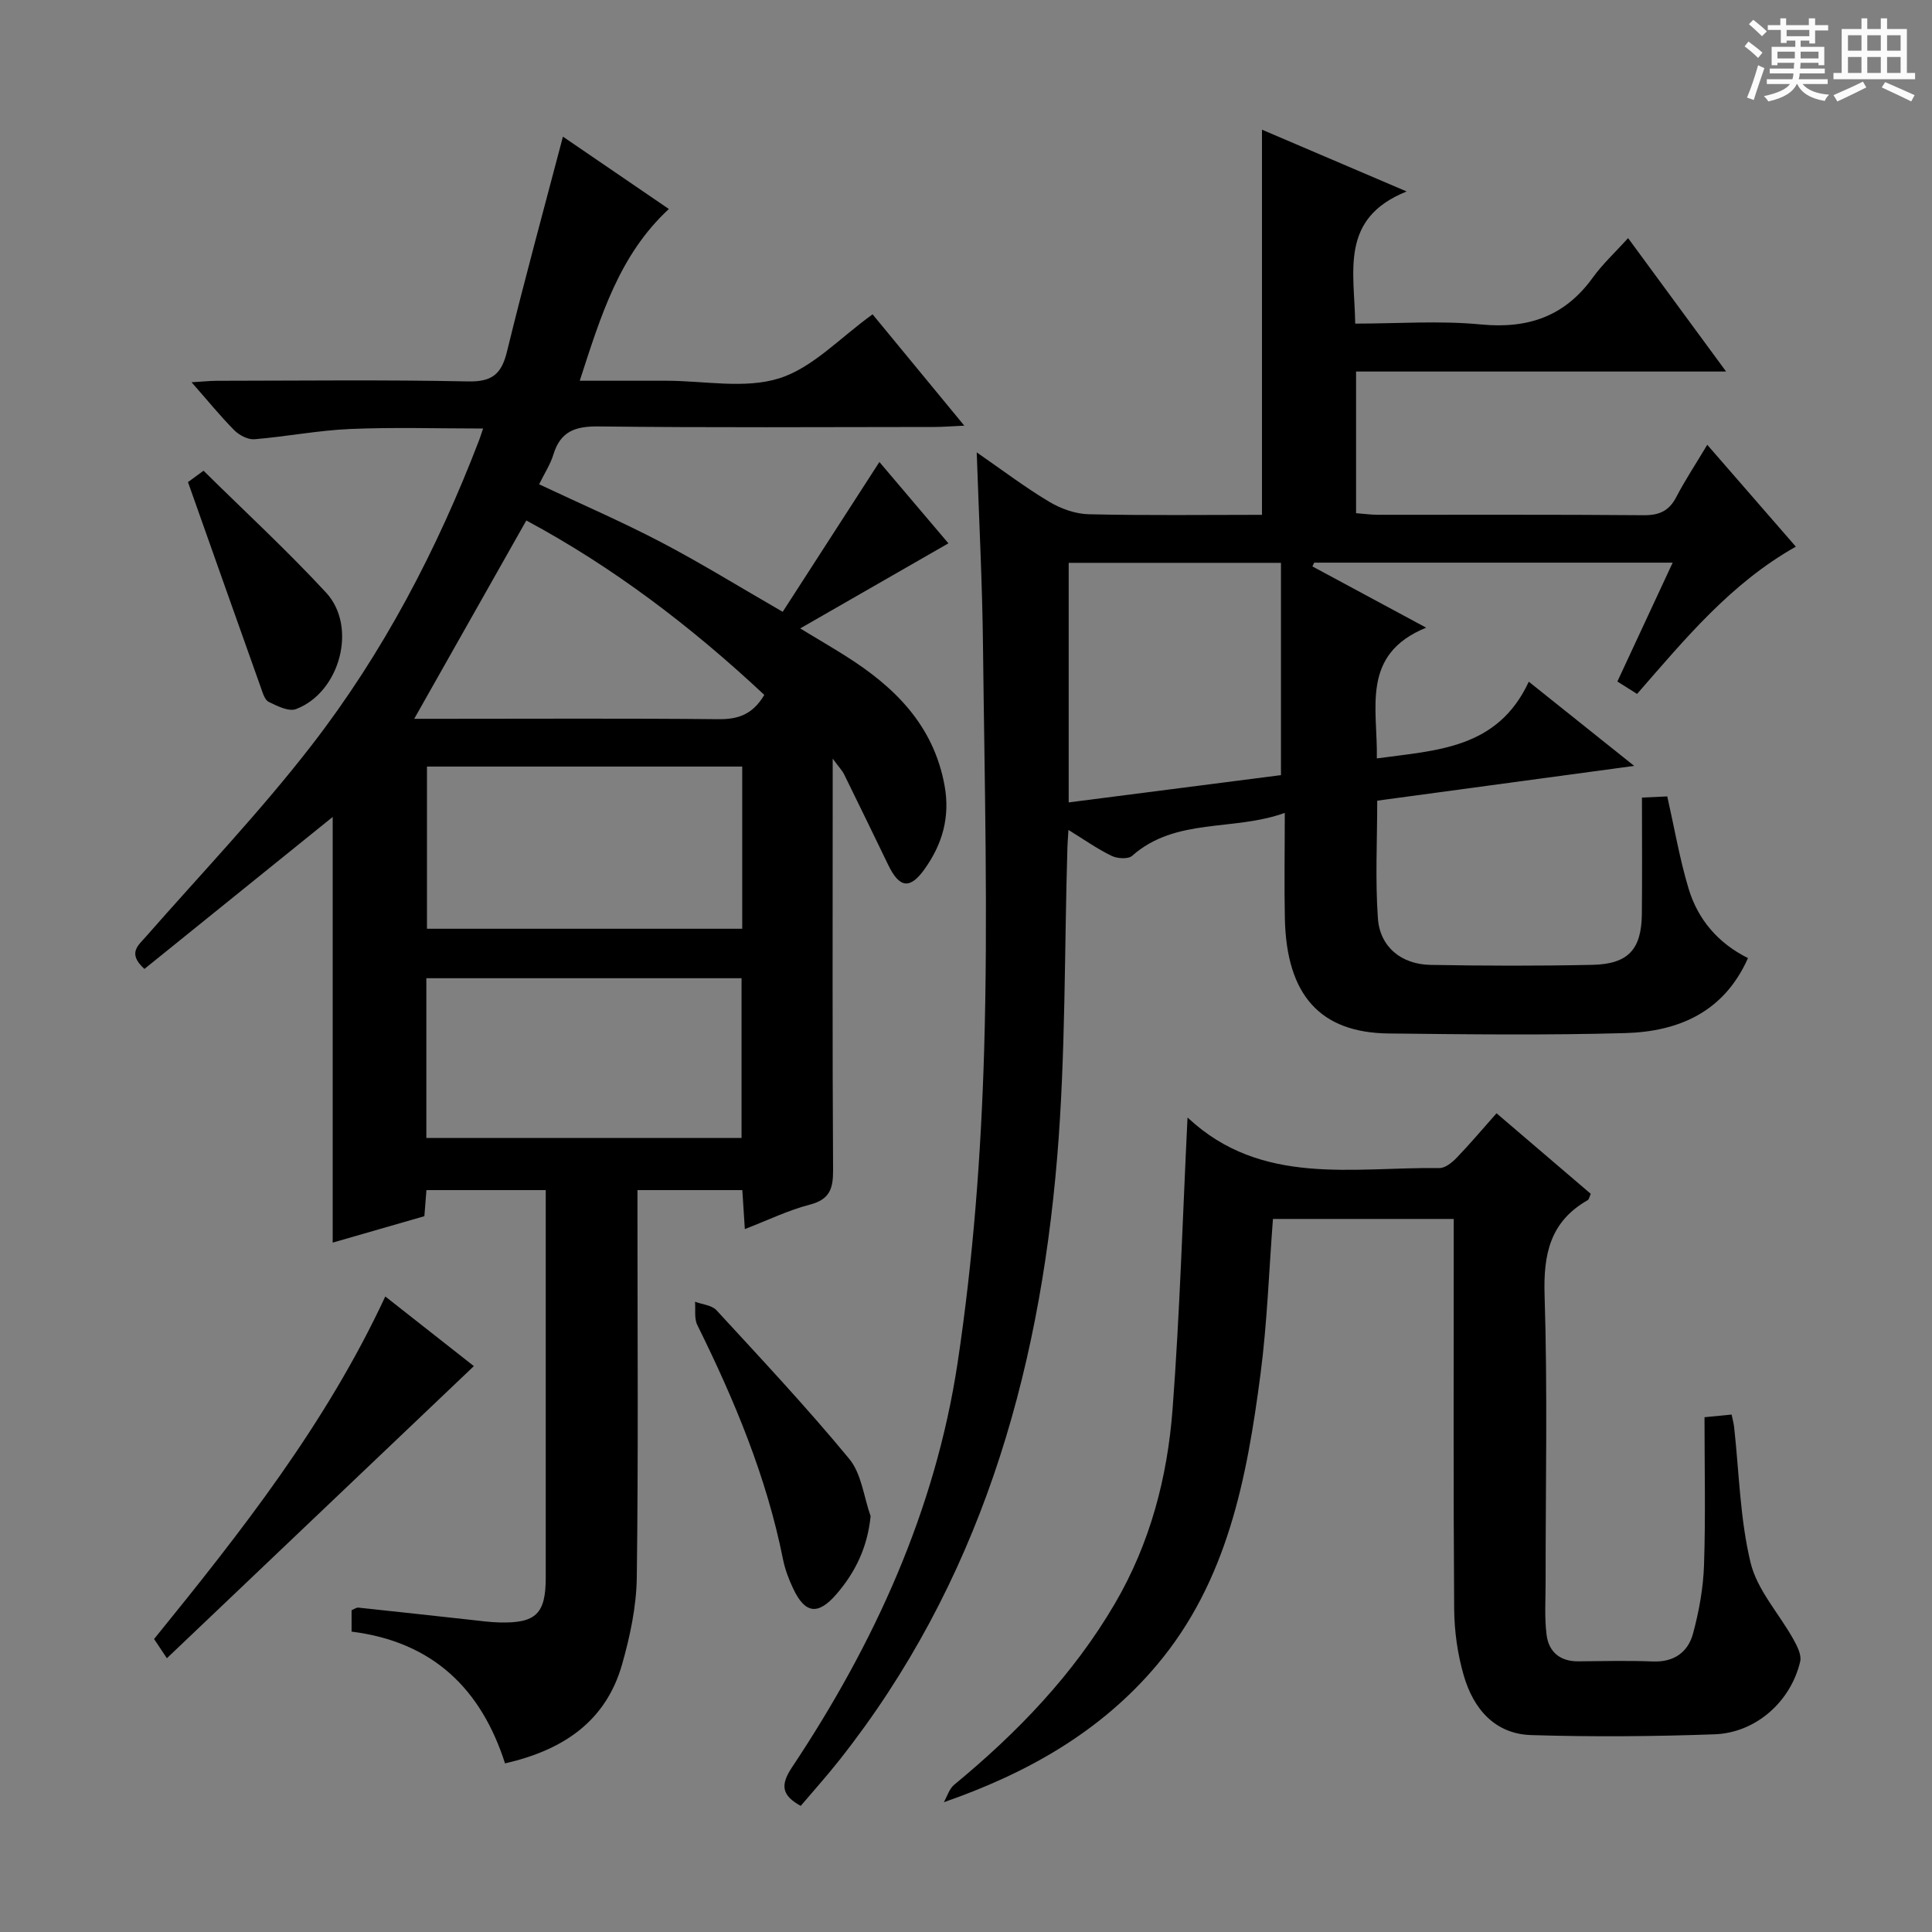 <svg enable-background="new 0 0 400 400" viewBox="0 0 400 400" xmlns="http://www.w3.org/2000/svg"><rect x="0" y="0" width="400" height="400" fill="#808080" stroke="none"/><path d="m361.2 9.6.8-1c.9.7 1.9 1.4 2.9 2.3l-.9 1.1c-1-1-2-1.8-2.8-2.4zm.5 10.6c.9-2.1 1.6-4.3 2.3-6.7.4.2.8.4 1.3.6-.7 2.1-1.5 4.3-2.2 6.6zm.4-15.2.9-.9c1 .8 2 1.6 2.8 2.4l-1 1c-.9-.9-1.8-1.7-2.7-2.5zm12.5-1.2h1.2v1.4h2.7v1.1h-2.7v2.7h-1.2v-.6h-1.8v1.3h4.9v3.8h-1.2v-.5h-3.7c0 .4-.1.9-.1 1.2h5.1v1h-5.2c0 .5-.1.9-.2 1.2h6v1h-5.2c1.1 1.3 2.9 2 5.5 2.2-.4.4-.7.8-.9 1.3-2.9-.5-4.8-1.6-5.7-3.5h-.1c-.8 1.7-2.7 2.9-5.9 3.6-.2-.4-.6-.8-.9-1.1 2.8-.6 4.6-1.4 5.4-2.5h-4.8v-1h5.3c.1-.3.2-.7.2-1.2h-4.9v-1h5c0-.4 0-.8.1-1.2h-3.5v.5h-1.2v-3.8h4.9v-1.3h-1.8v.5h-1.2v-2.7h-2.7v-1h2.6v-1.4h1.2v1.4h4.7v-1.4zm-6.6 8.3h3.6c0-.4 0-.9 0-1.4h-3.6zm1.9-4.6h4.7v-1.3h-4.7zm6.6 3.2h-3.7v1.4h3.7z" fill="#fafbfa"/><path d="m385.3 3.8h1.3v2.2h2.8v-2.2h1.3v2.2h4.1v9.1h1.7v1.3h-16.9v-1.3h1.7v-9.1h4.1v-2.2zm.4 13.1.7 1.2c-1.8.9-3.8 1.9-6 2.9-.2-.4-.5-.8-.8-1.3 2.3-1 4.3-1.9 6.1-2.8zm-3.1-6.4h2.8v-3.2h-2.8zm0 4.6h2.8v-3.3h-2.8zm4-4.6h2.8v-3.2h-2.8zm0 4.6h2.8v-3.3h-2.8zm3.7 1.9c2.1.9 4.1 1.8 6.1 2.7l-.7 1.3c-2.2-1.1-4.2-2-6.1-2.9zm3.2-9.7h-2.8v3.2h2.8zm-2.8 7.8h2.8v-3.3h-2.8z" fill="#fafbfa"/><g fill="#010000"><path d="m72.79 337.81c0-1.78 0-3.07 0-4.43.52-.21.98-.58 1.4-.54 7.76.81 15.52 1.69 23.28 2.53 1.98.22 3.97.49 5.96.54 7.52.19 9.56-1.8 9.56-9.26.01-25.17 0-50.33 0-75.5 0-1.47 0-2.95 0-4.75-8.4 0-16.45 0-24.7 0-.15 1.82-.28 3.45-.43 5.4-6.32 1.82-12.64 3.64-18.98 5.47 0-29.77 0-59.24 0-88.13-12.77 10.31-25.88 20.9-38.98 31.47-3.55-3.24-1.33-4.82.32-6.7 11.52-13.13 23.62-25.81 34.29-39.6 14.83-19.16 26.02-40.56 34.7-63.22.22-.59.41-1.19.81-2.37-9.44 0-18.51-.29-27.55.1-6.61.28-13.18 1.58-19.79 2.12-1.36.11-3.16-.84-4.18-1.87-2.91-2.93-5.52-6.16-8.84-9.93 2.21-.13 3.74-.29 5.28-.3 17.33-.02 34.67-.23 51.99.13 4.99.1 6.91-1.55 8.04-6.2 3.58-14.66 7.57-29.22 11.58-44.48 7.23 4.94 14.41 9.84 21.93 14.98-10.3 9.54-14.1 22.17-18.45 35.56h13.95 4c7.83 0 16.21 1.74 23.34-.5 6.93-2.17 12.59-8.41 19.34-13.25 5.85 7.1 12.1 14.69 18.99 23.05-2.75.12-4.49.27-6.23.27-23.17.02-46.33.16-69.5-.11-4.84-.06-7.89 1.03-9.35 5.83-.62 2.02-1.83 3.86-2.95 6.15 8.57 4.04 17.05 7.7 25.22 11.97 8.22 4.3 16.13 9.2 25.21 14.43 6.45-9.99 13.07-20.25 20.02-31.02 4.76 5.61 9.71 11.45 14.29 16.84-10.08 5.79-19.78 11.35-30.69 17.62 4.14 2.5 6.77 4.04 9.35 5.67 10.17 6.4 18.25 14.32 20.54 26.85 1.19 6.54-.46 12.19-4.18 17.37-3 4.18-5.18 3.84-7.47-.9-3.04-6.29-6.09-12.56-9.17-18.83-.34-.69-.91-1.26-2.34-3.2v6.71c0 26.17-.08 52.33.08 78.5.02 3.84-.71 6.06-4.82 7.13-4.44 1.15-8.64 3.2-13.45 5.06-.19-2.97-.34-5.37-.52-8.07-7.07 0-14 0-21.71 0v5.18c0 25 .19 50-.14 74.99-.08 6.04-1.39 12.2-3.05 18.04-3.36 11.78-12.16 17.72-24.23 20.48-4.9-15.29-14.82-25.16-31.77-27.28zm80.88-179.1c-21.97 0-43.53 0-65.27 0v33.58h65.27c0-11.22 0-22.14 0-33.58zm-65.4 76.89h65.26c0-11.3 0-22.19 0-33.07-21.95 0-43.51 0-65.26 0zm69.97-91.73c-15.11-14.14-31.31-26.47-49.27-36.11-7.88 13.93-15.4 27.24-23.21 41.06h5.53c19.12 0 38.24-.11 57.36.08 4.03.05 7.12-.86 9.59-5.03z"/><path d="m266 168.3c-10.79 3.88-22.53.89-31.61 8.89-.82.73-3.08.58-4.26 0-2.92-1.42-5.61-3.32-8.92-5.36-.1 1.65-.18 2.58-.21 3.52-.65 21.45-.35 42.98-2.13 64.34-3.8 45.5-16.19 88.18-45.1 124.74-2.57 3.25-5.34 6.34-7.99 9.46-3.84-2.12-4.32-4.2-1.83-7.95 17.05-25.6 29.71-53.28 34.31-83.77 3.21-21.3 4.85-42.96 5.49-64.51.83-27.93.08-55.91-.23-83.86-.14-13.12-.83-26.23-1.3-40.14 5.22 3.61 9.94 7.19 14.98 10.21 2.42 1.45 5.45 2.54 8.23 2.6 11.96.28 23.92.12 35.85.12 0-26.77 0-52.98 0-79.74 9.53 4.07 19.07 8.14 29.95 12.79-13.97 5.61-10.78 16.61-10.65 27.36 8.81 0 17.47-.65 25.98.17 9.81.95 17.41-1.66 23.22-9.71 2.03-2.81 4.64-5.22 7.3-8.16 6.94 9.45 13.36 18.19 20.29 27.62-26.04 0-51.13 0-76.61 0v29.33c1.61.12 3.06.33 4.51.33 18.33.02 36.66-.07 55 .09 3.24.03 5.27-.86 6.78-3.75 1.84-3.53 4.05-6.87 6.42-10.83 6.16 7.08 12.09 13.9 18.34 21.09-13.44 7.57-22.84 18.99-32.87 30.49-1.36-.85-2.65-1.67-4.08-2.57 3.85-8.27 7.53-16.18 11.45-24.61-25.2 0-49.71 0-74.22 0-.12.26-.25.52-.37.78 7.47 4.02 14.94 8.04 23.55 12.68-13.6 5.56-10.01 16.67-10.21 27.07 12.37-1.7 24.98-1.94 31.46-15.88 7.48 5.97 14.23 11.37 21.82 17.43-18.36 2.49-35.55 4.81-53.2 7.2 0 8.27-.43 16.36.14 24.38.42 5.91 4.87 9.52 10.91 9.62 11.16.2 22.33.23 33.5-.01 7.42-.16 10.16-3.19 10.24-10.53.08-7.94.02-15.88.02-24.1 2.55-.12 3.96-.18 5.24-.24 1.48 6.55 2.56 12.91 4.4 19.05 1.93 6.45 6.15 11.36 12.31 14.42-4.96 11.19-14.38 15.22-25.42 15.53-16.32.46-32.66.26-48.99.08-14.16-.16-21.1-7.93-21.47-23.69-.15-6.97-.02-13.94-.02-21.98zm-.79-7.82c0-14.92 0-29.31 0-43.95-15.15 0-29.51 0-43.95 0v49.6c14.88-1.92 29.46-3.79 43.95-5.65z"/><path d="m245.86 231.45c-.16-.03.04-.06.13.03 15.21 14.17 34.08 10.13 52.05 10.35 1.2.01 2.63-1.17 3.58-2.16 2.75-2.86 5.31-5.9 8.22-9.18 6.6 5.64 13.01 11.13 19.51 16.68-.26.55-.33 1.14-.65 1.32-7.74 4.42-9.18 11.13-8.91 19.66.63 19.8.2 39.64.21 59.46 0 3.62-.25 7.27.2 10.84.44 3.52 2.75 5.54 6.55 5.51 5.16-.05 10.33-.17 15.49.03 4.36.17 7.25-1.95 8.28-5.77 1.25-4.61 2.12-9.43 2.28-14.19.34-10.11.1-20.24.1-30.61 2.6-.25 4-.39 5.61-.55.21 1.01.43 1.78.52 2.57 1.04 9.39 1.21 18.99 3.41 28.1 1.36 5.64 5.87 10.5 8.83 15.8.79 1.41 1.76 3.28 1.44 4.65-1.94 8.31-9.18 14.77-17.73 15.08-12.64.45-25.32.55-37.96.16-7.58-.23-11.99-5.5-13.97-12.35-1.28-4.41-1.94-9.14-1.98-13.74-.18-24.98-.09-49.97-.09-74.96 0-1.82 0-3.64 0-5.81-12.61 0-24.99 0-37.43 0-.83 10.8-1.19 21.58-2.59 32.23-2.82 21.52-6.84 42.79-21.44 60.12-11.54 13.7-26.62 22.33-44.11 28.41.7-1.23 1.13-2.79 2.16-3.63 13.06-10.77 24.65-22.78 33.27-37.52 7.29-12.48 10.86-26.1 11.93-40.24 1.51-20.03 2.1-40.12 3.09-60.29z"/><path d="m79.77 268.42c6.63 5.22 12.75 10.03 18.34 14.42-21.19 20.17-42.28 40.23-63.56 60.48-1.01-1.51-1.81-2.71-2.65-3.98 18-22.18 35.55-44.44 47.87-70.92z"/><path d="m180.25 313.91c-.65 6.48-3.18 11.64-7.09 16.16-3.81 4.4-6.48 4.03-8.93-1.15-.92-1.93-1.7-4-2.12-6.09-3.41-17.09-10.06-32.97-17.74-48.5-.67-1.35-.34-3.2-.47-4.82 1.51.57 3.47.71 4.44 1.76 9.32 10.13 18.75 20.18 27.5 30.79 2.53 3.08 3 7.86 4.41 11.85z"/><path d="m38.92 99.81c.15-.11 1.33-.97 3.22-2.35 8.49 8.38 17.27 16.48 25.36 25.22 6.56 7.08 2.89 20.67-6.21 24.13-1.51.57-3.9-.63-5.65-1.49-.84-.41-1.26-1.9-1.64-2.98-4.99-13.99-9.93-27.99-15.08-42.53z"/></g></svg>